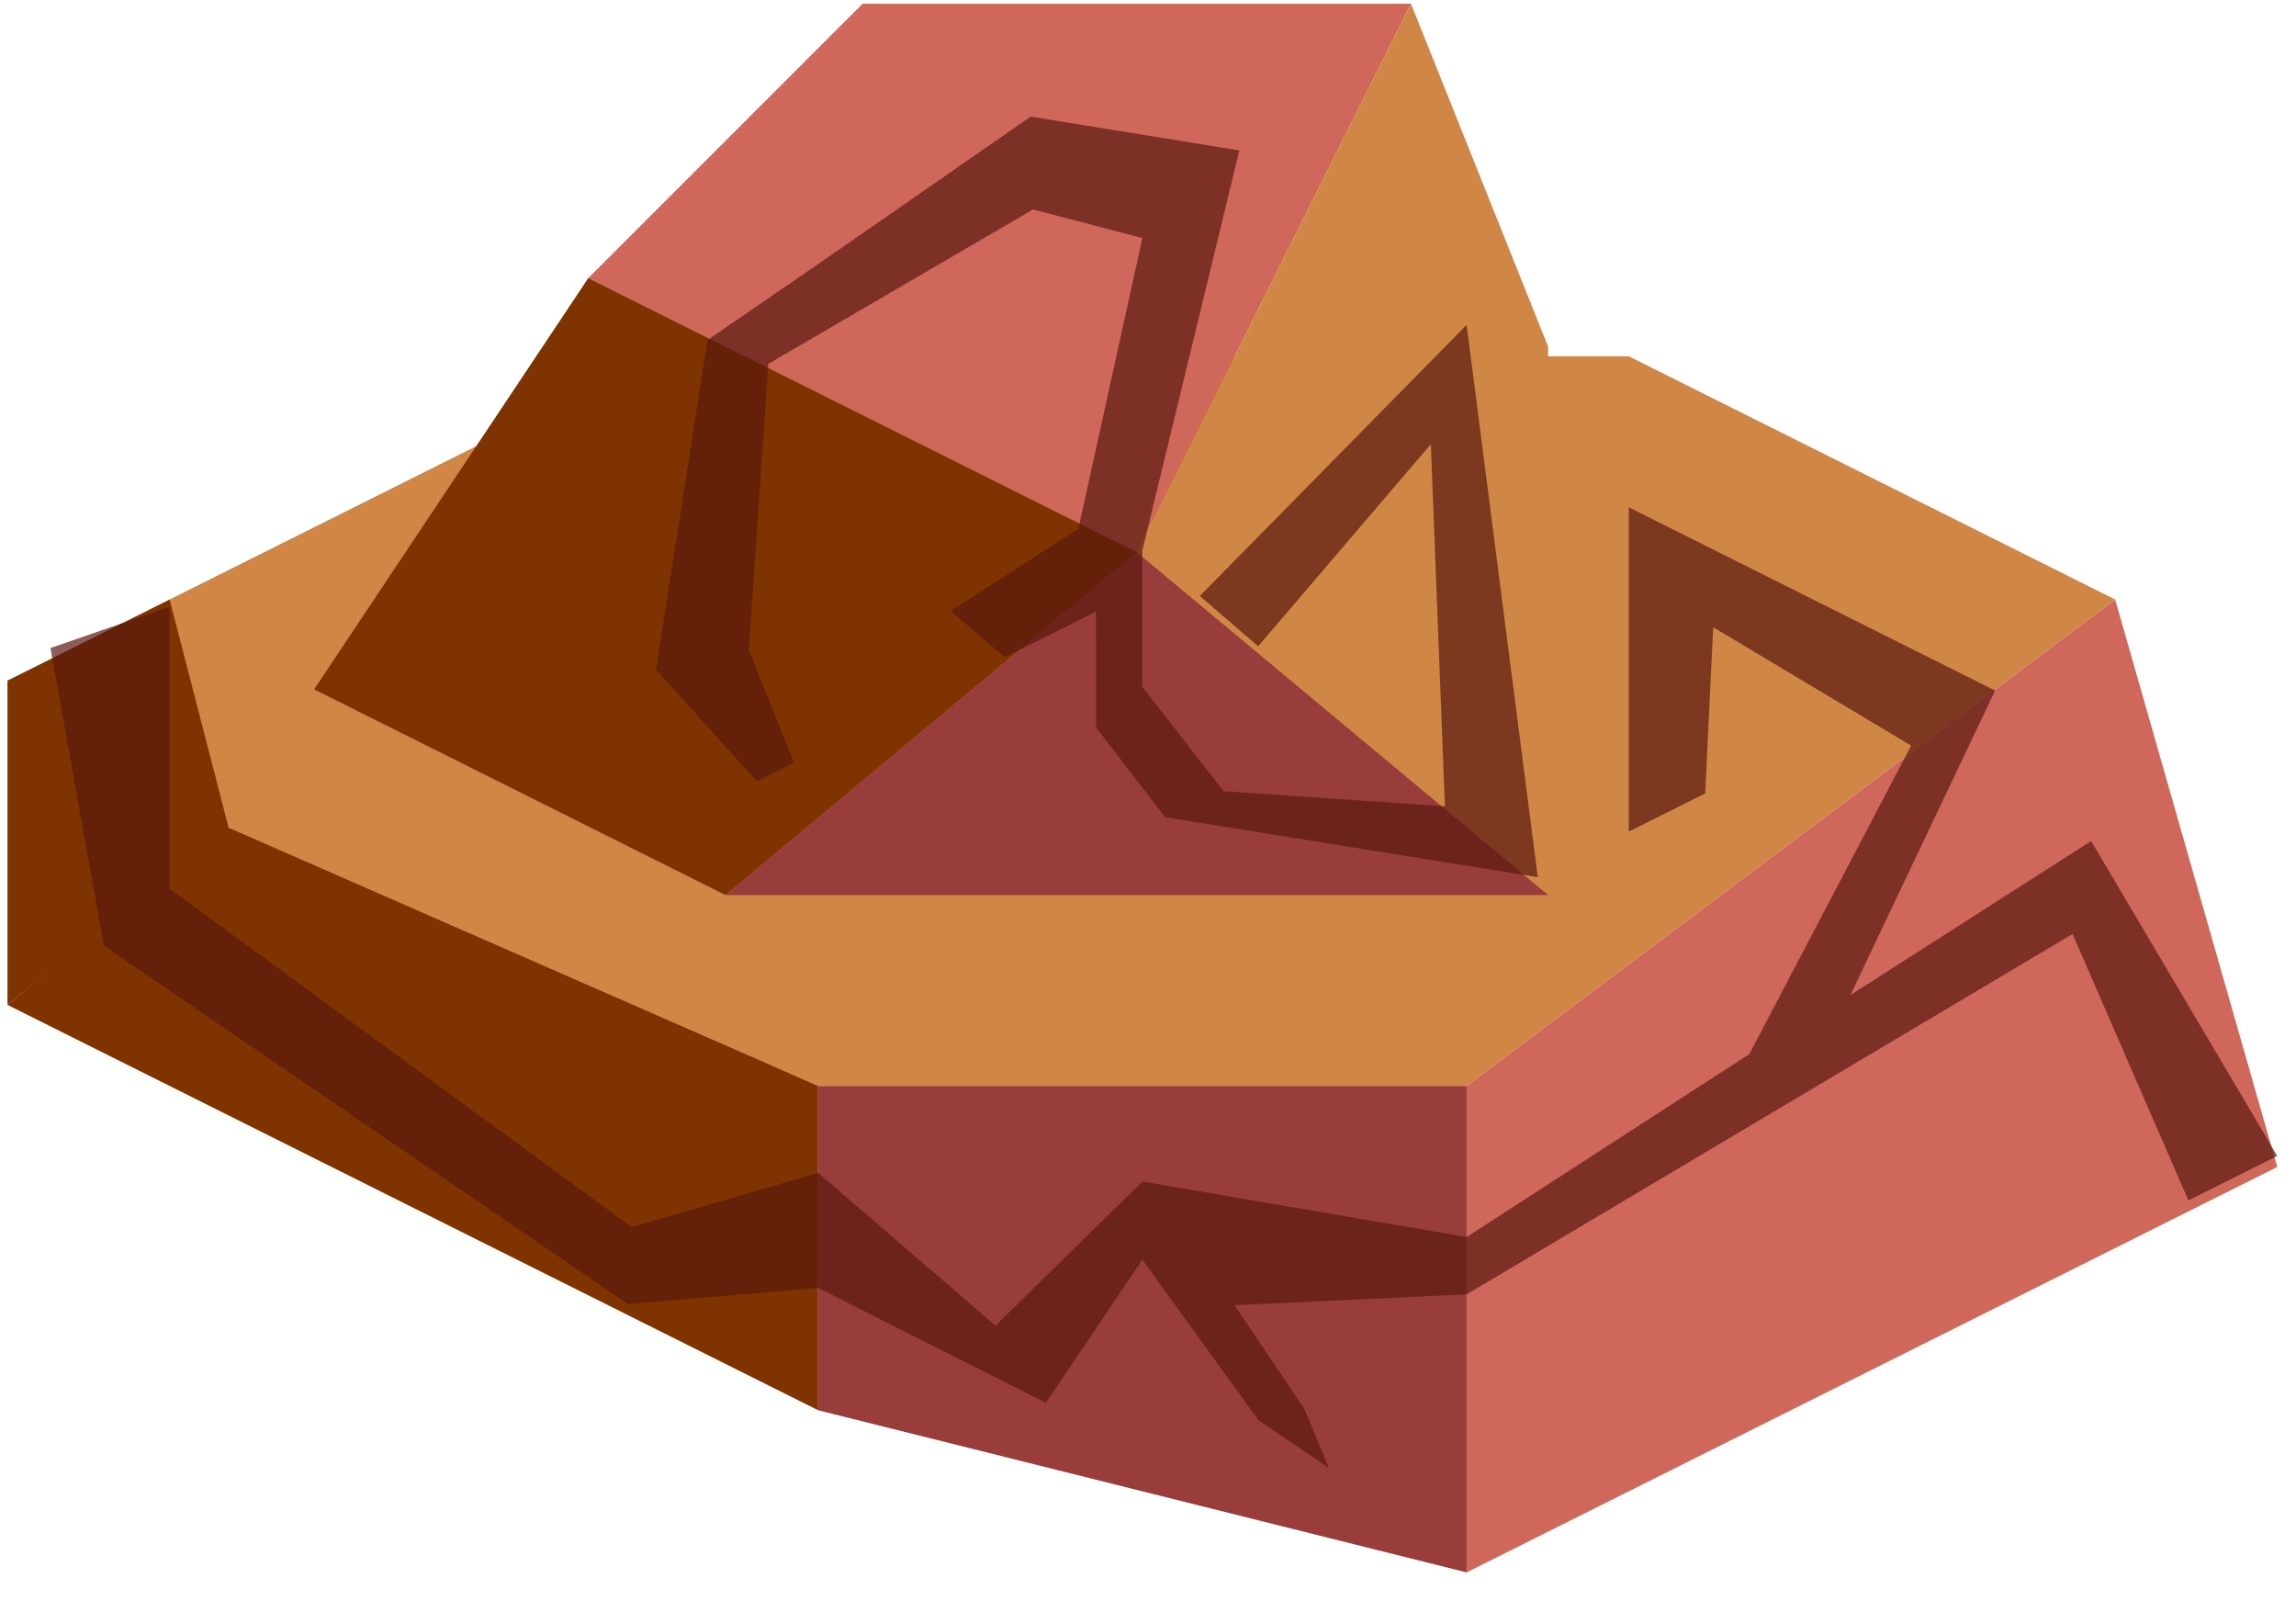 <?xml version="1.0" encoding="UTF-8" standalone="no"?><!DOCTYPE svg PUBLIC "-//W3C//DTD SVG 1.1//EN" "http://www.w3.org/Graphics/SVG/1.1/DTD/svg11.dtd"><svg width="100%" height="100%" viewBox="0 0 76 53" version="1.1" xmlns="http://www.w3.org/2000/svg" xmlns:xlink="http://www.w3.org/1999/xlink" xml:space="preserve" xmlns:serif="http://www.serif.com/" style="fill-rule:evenodd;clip-rule:evenodd;stroke-linejoin:round;stroke-miterlimit:1.414;"><g id="rock-runes04"><g><path d="M5.615,19.841l16.099,-8.05l32.2,0l16.1,8.05l-21.467,16.1l-21.466,0c0,0 -22.082,-9.395 -21.466,-9.395c0.616,0 0,-6.705 0,-6.705" style="fill:#d08746;"/><path d="M5.615,19.841l-5.367,2.683l0,10.734l7.312,-5.892l-1.945,-7.525Z" style="fill:#7e3300;"/><path d="M7.469,27.352l-7.221,5.906l26.833,13.416l0,-10.733l-19.612,-8.589" style="fill:#7e3300;"/><path d="M27.081,35.941l0,10.733l21.466,5.367l0,-16.1l-21.466,0" style="fill:#983c3c;"/><path d="M70.014,19.841l-21.467,16.1l0,16.1l26.833,-13.417l-5.366,-18.783Z" style="fill:#d0675b;"/></g><g><path d="M28.552,0.124l18.154,0l-9.077,18.153l-18.154,-9.076l9.077,-9.077Z" style="fill:#d0675b;"/><path d="M46.706,0.124l4.538,11.346l0,18.153l-13.615,-11.346l9.077,-18.153Z" style="fill:#d08746;"/><path d="M51.244,29.623l-27.23,0l13.615,-11.346l13.615,11.346Z" style="fill:#983c3c;"/><path d="M24.014,29.623l-13.616,-6.807l9.077,-13.615l18.154,9.076l-13.615,11.346Z" style="fill:#7e3300;"/></g><path d="M75.38,38.258l-6.161,-10.423l-7.968,5.097l4.788,-10.078l-12.125,-6.063l0,10.733l2.53,-1.264l0.265,-5.5l6.552,3.917l-5.356,10.21l-9.358,6.054l-10.733,-1.836l-4.862,4.771l-5.871,-5.058l-6.172,1.795l-15.294,-11.199l0,-9.332l-3.944,1.365l1.766,9.849l17.347,11.863l6.297,-0.536l7.538,3.804l3.195,-4.738l3.84,5.312l2.336,1.585l-0.809,-1.944l-2.316,-3.445l7.682,-0.359l20.057,-11.926l3.834,8.817l2.942,-1.471Z" style="fill:#5b190f;fill-opacity:0.7;"/><path d="M50.902,29.03l-2.355,-18.279l-8.831,8.973l1.93,1.667l5.716,-6.69l0.466,11.986l-7.323,-0.501l-2.691,-3.448l0,-4.522l3.209,-13.237l-6.906,-1.12l-7.036,4.882l-3.66,2.512l-1.707,10.905l3.338,3.698l1.234,-0.618l-1.07,-2.643l-0.431,-1.077l0.646,-9.475l8.765,-5.111l3.618,0.947l-2.118,9.619l-4.235,2.728l1.803,1.524l3.015,-1.508l0.005,3.834l2.284,2.969l12.334,1.985Z" style="fill:#5b190f;fill-opacity:0.7;"/></g></svg>